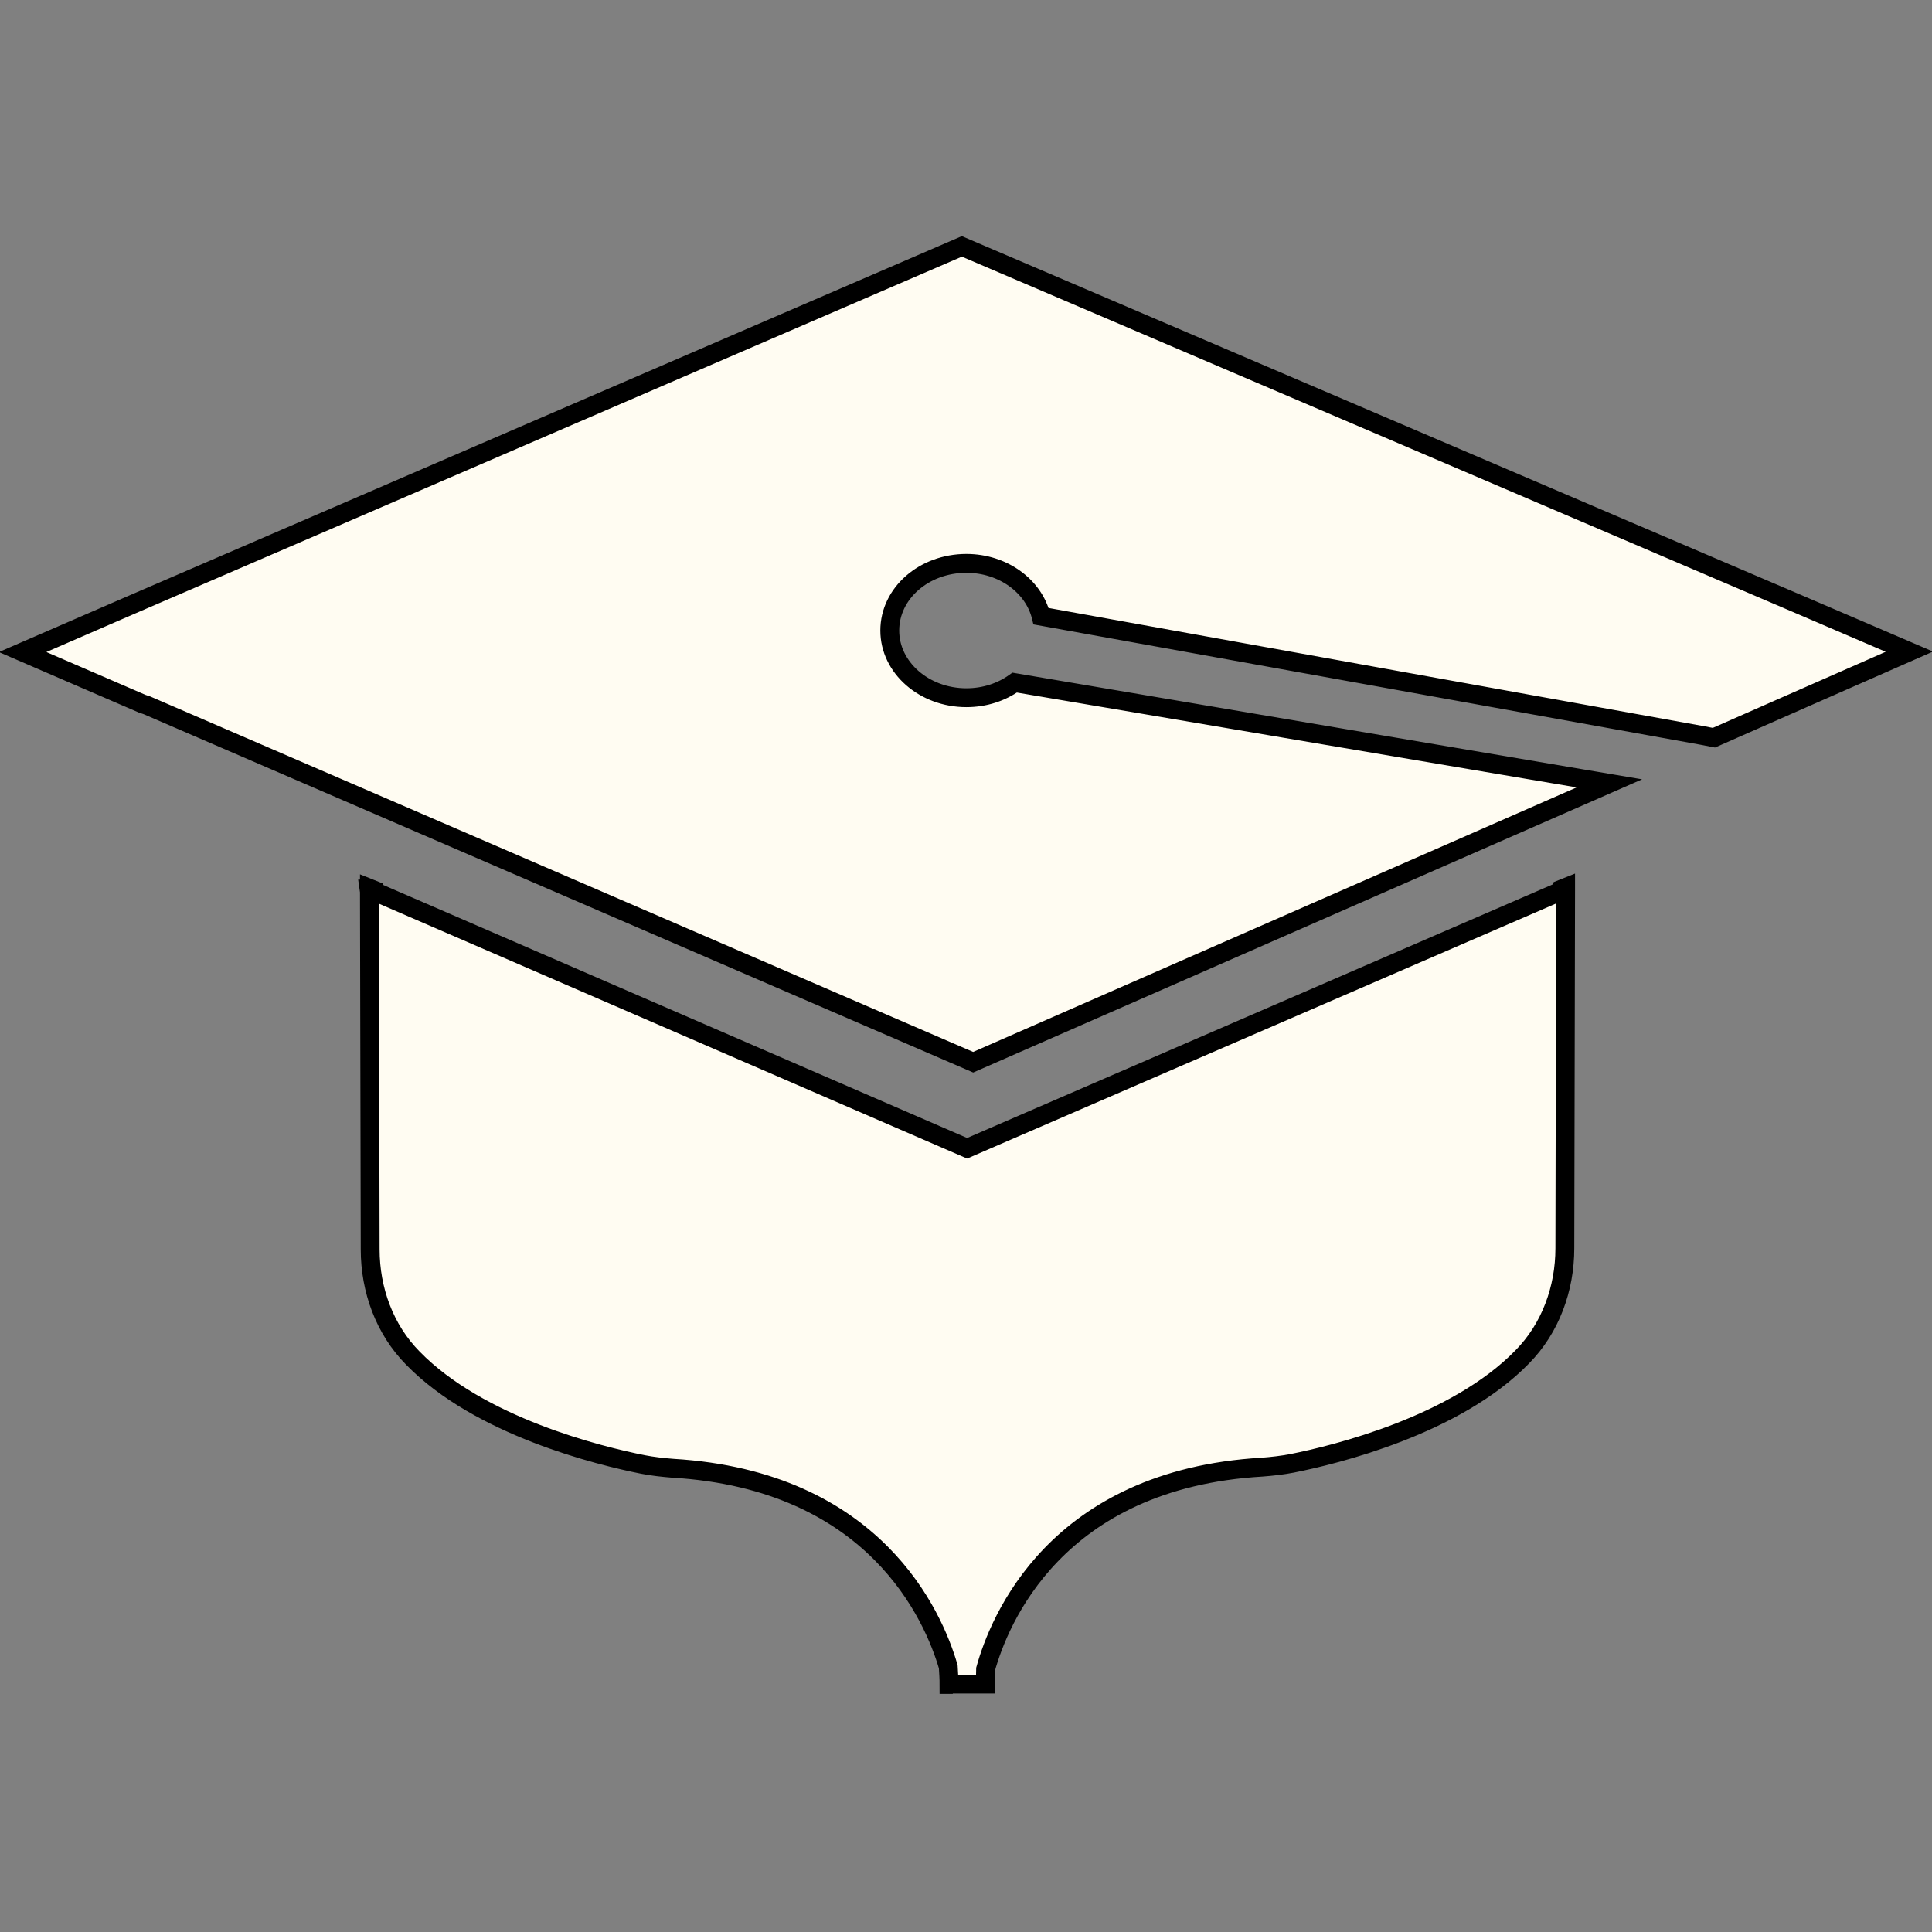 <?xml version="1.0" encoding="utf-8"?>
<!-- Generator: Adobe Illustrator 25.0.0, SVG Export Plug-In . SVG Version: 6.00 Build 0)  -->
<svg version="1.1" id="OAO" xmlns="http://www.w3.org/2000/svg" xmlns:xlink="http://www.w3.org/1999/xlink"
	 x="0px" y="0px" viewBox="0 0 512 512" style="enable-background:new 0 0 512 512;" xml:space="preserve">
<rect x="0" y="0" width="512" height="512" fill="#808080" stroke="none"/>
<style type="text/css">
	.st0{fill:#FFFCF2;stroke:#000000;stroke-width:5;stroke-miterlimit:10;}
</style>
<g>
	<path class="st0" d="M477.1,160.3l-222.2-95l-220.1,95L6,172.8l31.7,13.7l1.2,0.4l219,94.6l168.6-73.9l-7.7-1.3l-149.9-25.4
		c-3.5,2.5-7.9,4-12.8,4c-11.2,0-20.3-8-20.3-17.8c0-9.9,9.1-17.8,20.3-17.8c9.7,0,17.8,6,19.8,14l175.2,31.6l3.1,0.6l20.2-8.9
		l31.6-13.9L477.1,160.3z"/>
	<path class="st0" d="M252.5,446.3h3.6h0.3h3.8h0.1h0.8c0-1.2,0.1-2.6,0.1-4c3.5-12.6,18.4-50.3,73.3-53.5c2.6-0.2,5.3-0.5,7.9-1
		c11.6-2.3,43.4-10.1,61-28.2c7.5-7.6,11.3-18.1,11.3-28.8l0.2-95.2l0,0l0,0v-0.4l-1,0.4l-0.1,0.5l-157.5,68.2L98.9,236.1v-0.3
		l-1-0.4v0.2h-0.1l0.1,0.7l0.2,94.8c0,10.7,3.8,21.2,11.3,28.8c17.6,18.1,49.4,25.9,61,28.2c2.6,0.5,5.3,0.8,7.9,1
		c53.6,3.2,69.1,39.2,73,52.6c0.1,1.7,0.2,3.2,0.2,4.7h1"/>
</g>
</svg>
